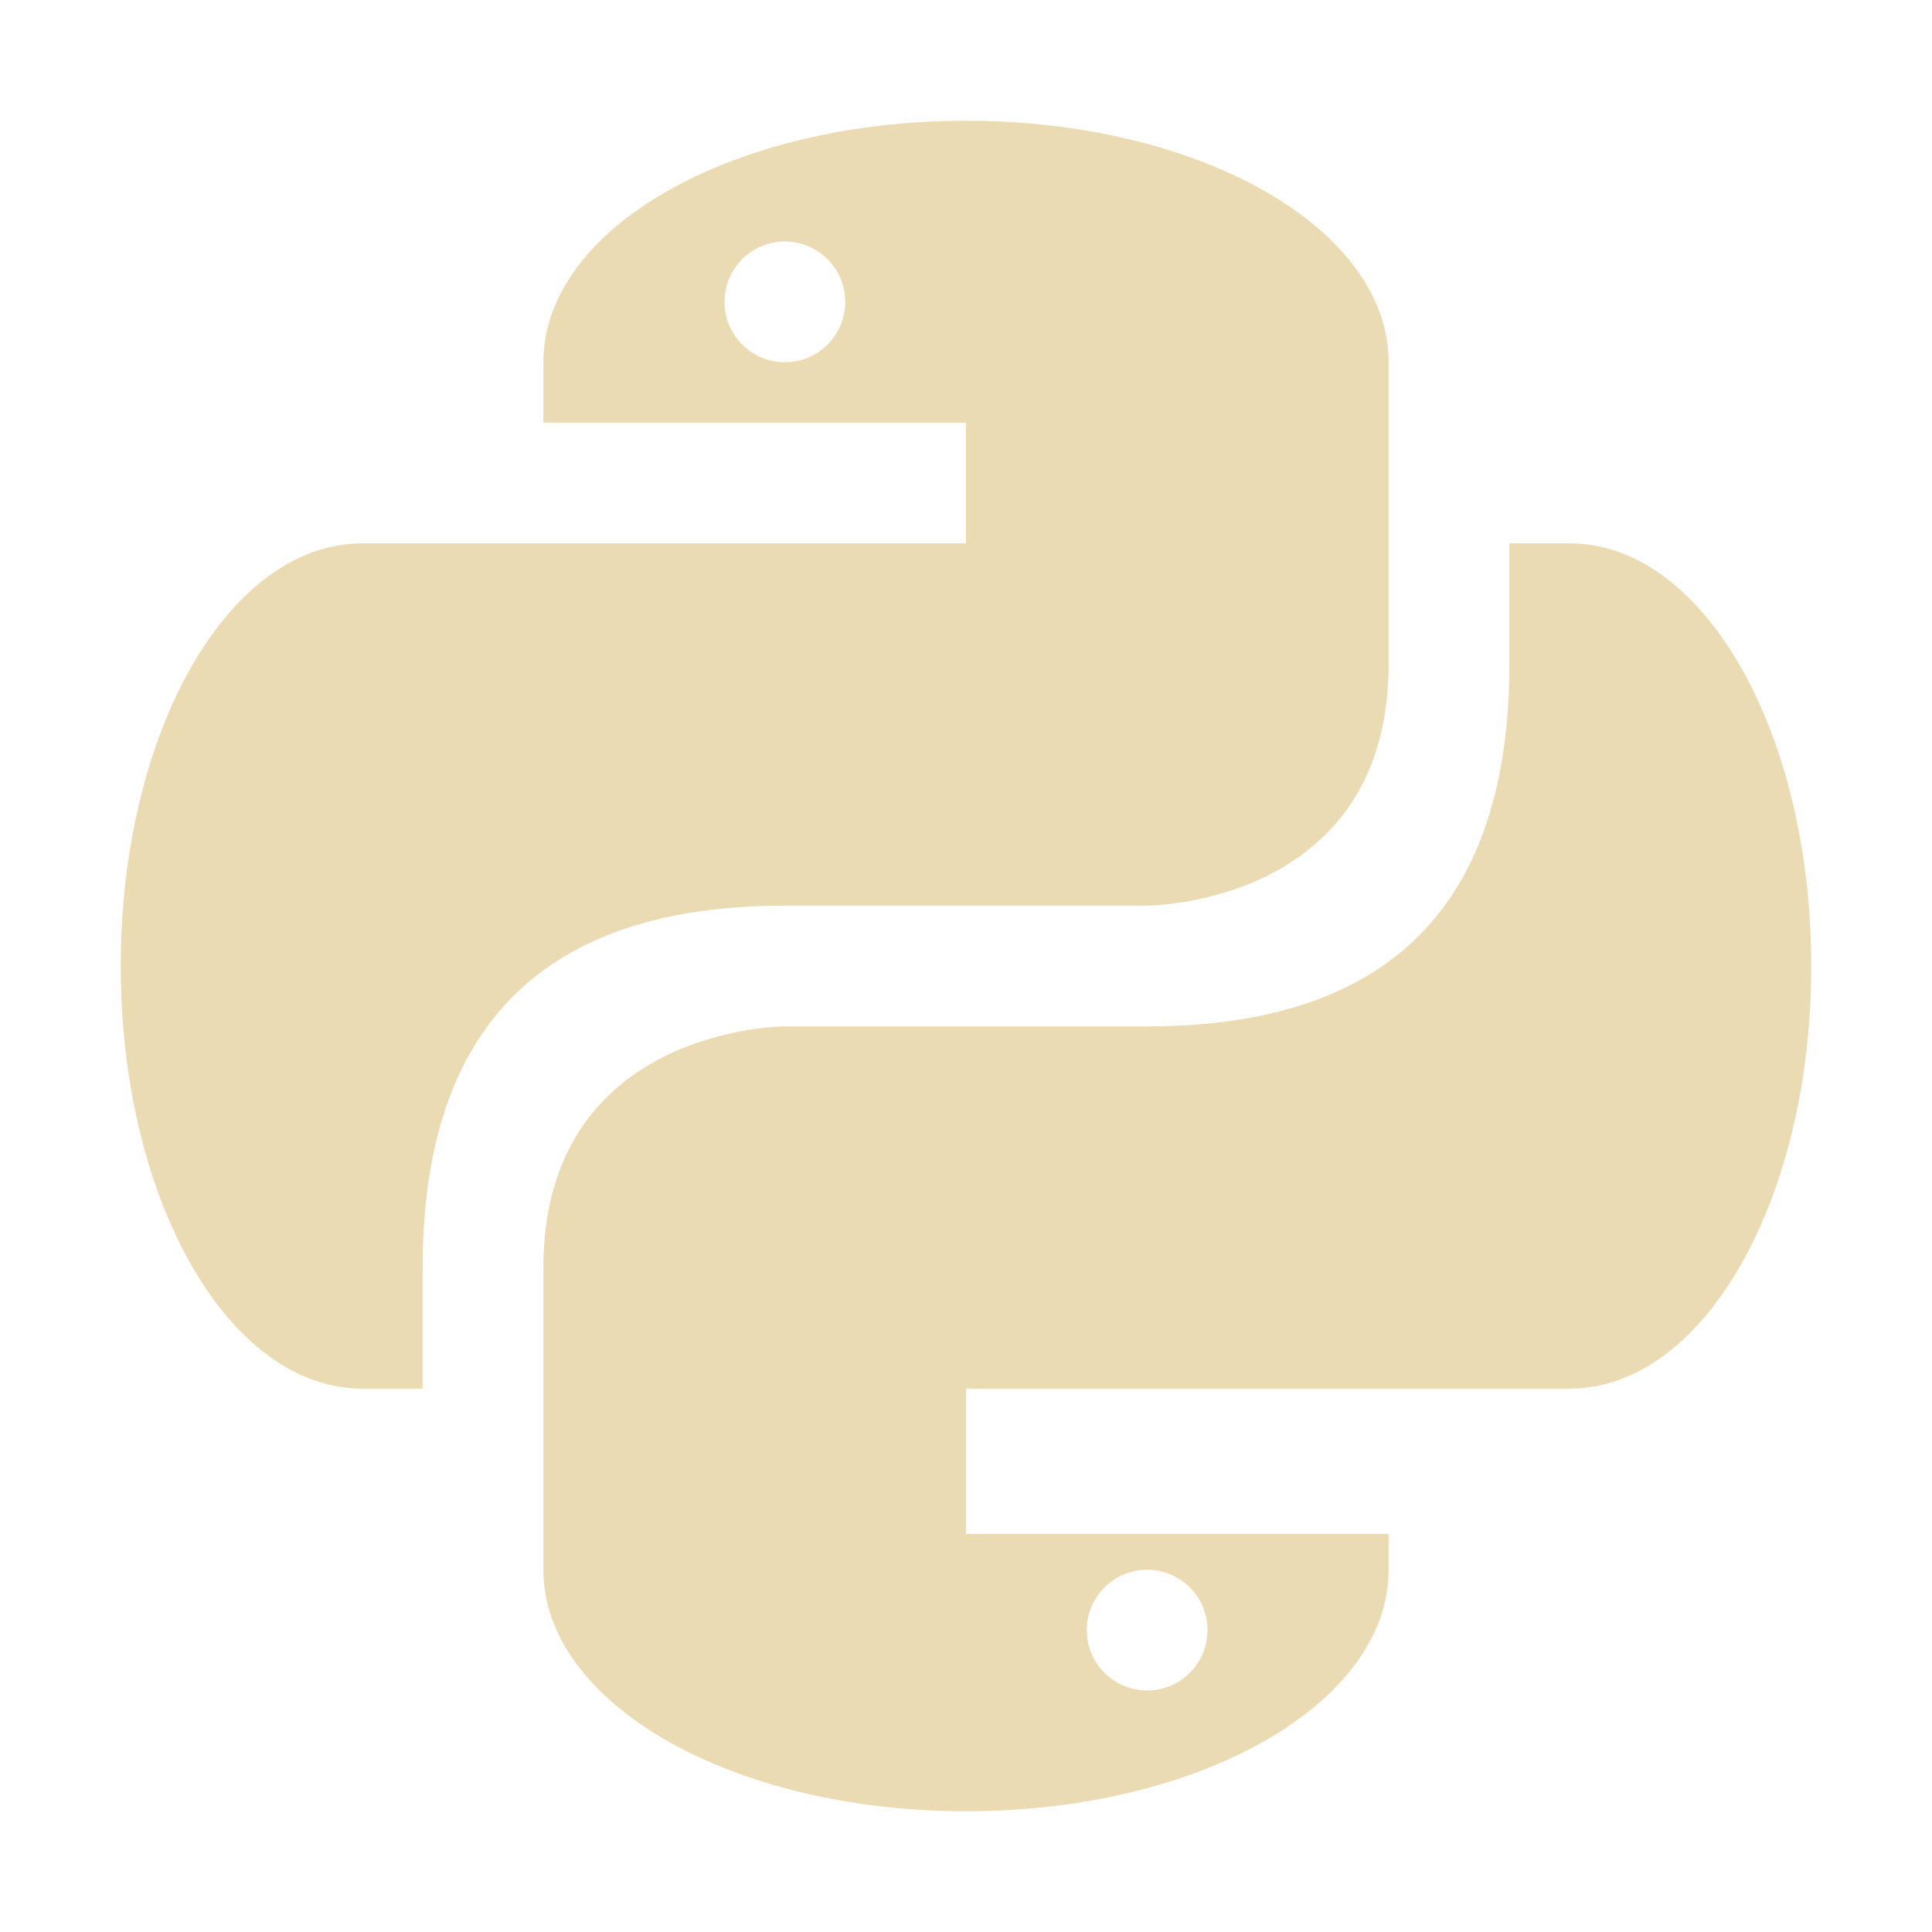 <svg width="16" height="16" version="1.1" xmlns="http://www.w3.org/2000/svg">
  <defs>
    <style id="current-color-scheme" type="text/css">.ColorScheme-Text { color:#ebdbb2; } .ColorScheme-Highlight { color:#458588; }</style>
  </defs>
  <path class="ColorScheme-Text" d="m8 1c-1.939 0-3.5 0.892-3.5 2v0.5h3.5v1h-5c-1.108 0-2 1.561-2 3.5s0.892 3.5 2 3.5h0.5v-1c0-2 1-3 3-3h3s2 0 2-2v-2.5c0-1.108-1.561-2-3.5-2zm-1.5 1c0.276 0 0.5 0.224 0.5 0.5s-0.224 0.5-0.5 0.5-0.5-0.224-0.5-0.5 0.224-0.5 0.5-0.5zm6 2.5v1c0 2-1 3-3 3h-3s-2 0-2 2v2.5c0 1.108 1.561 2 3.5 2s3.5-0.892 3.5-2v-0.297h-3.5v-1.203h5c1.108 0 2-1.561 2-3.5s-0.892-3.5-2-3.5zm-3 8.5c0.276 0 0.5 0.224 0.5 0.5s-0.224 0.5-0.5 0.5-0.5-0.224-0.5-0.5 0.224-0.5 0.5-0.5z" fill="currentColor"/>
</svg>
